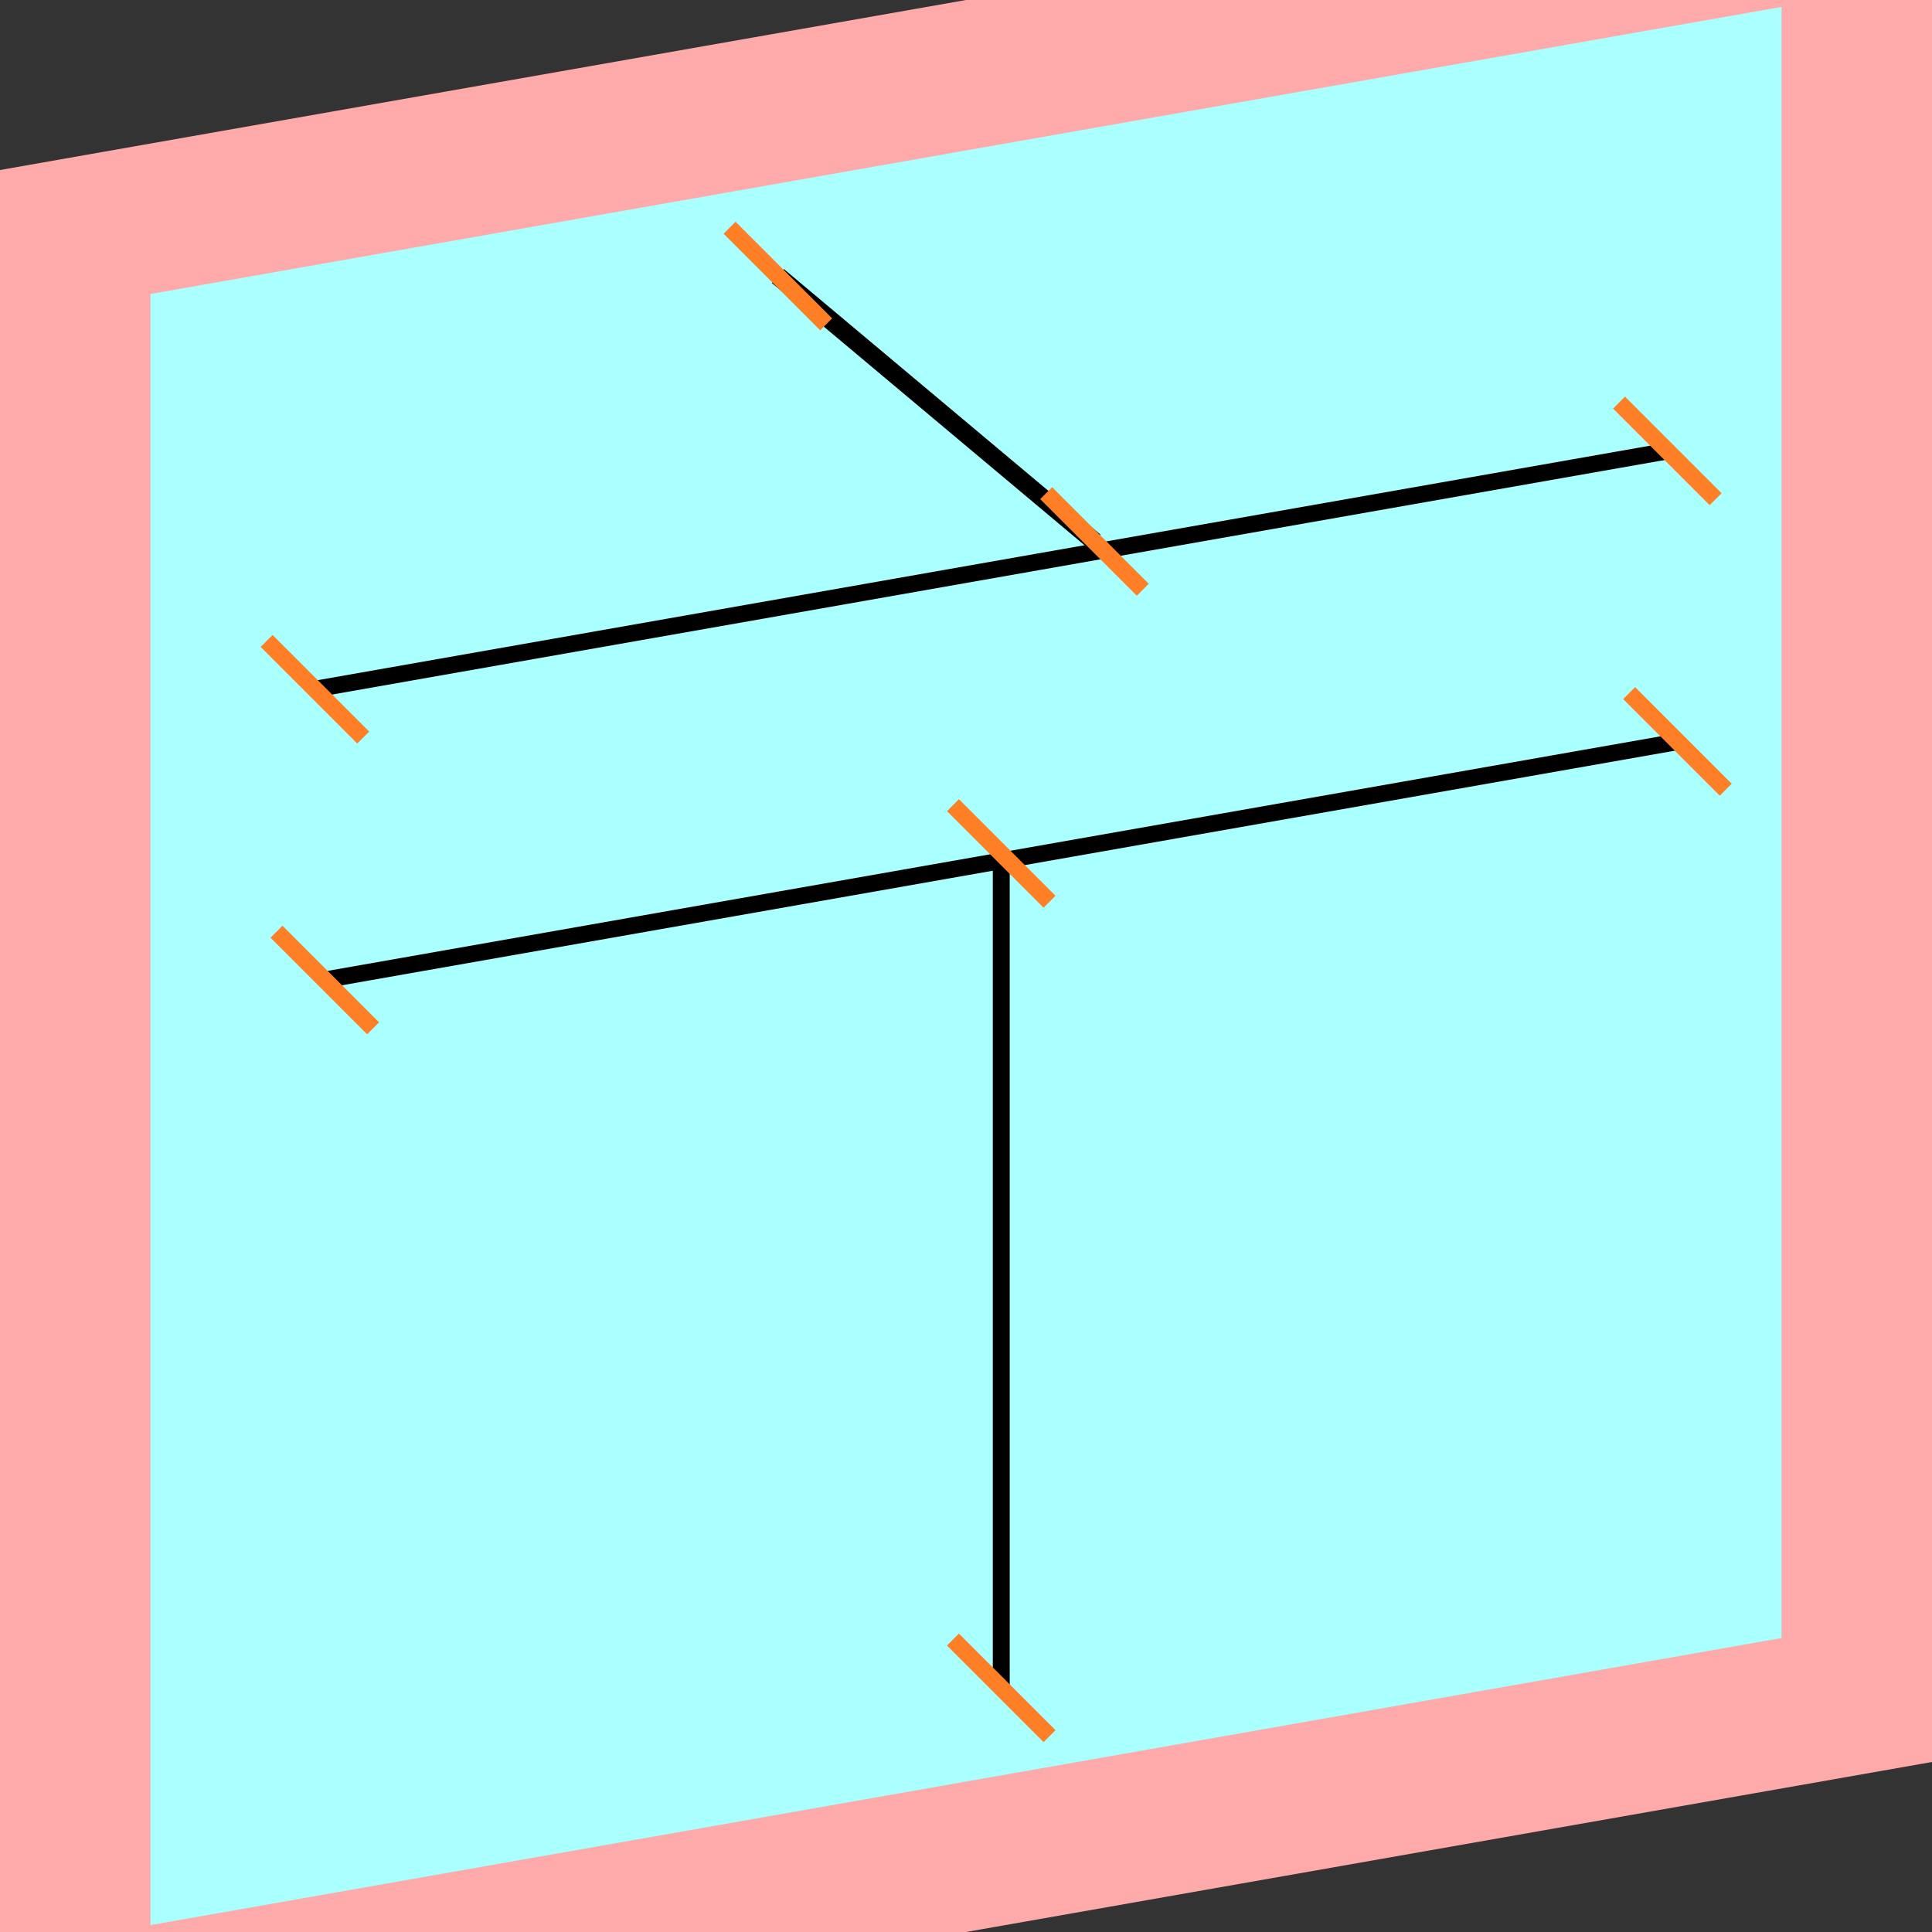 <?xml version="1.0" encoding="UTF-8"?>
<svg width="32mm" height="32mm" version="1.1" viewBox="-4 -4 8 8" xmlns="http://www.w3.org/2000/svg">
    <rect x="-4" y="-4" width="8" height="8" fill="#333333" stroke="none"/>
    <g transform="matrix(1 -0.176 0 1 0 0)">
        <path fill="#faa" d="m-4 -4 h8v8h-8" />
        <path fill="#aff" d="m-3.377 -3.377 h6.754 v6.754 h-6.754" />
        <g fill="none" stroke="#000" stroke-width=".07" id="glyph">
            <path d="M-0.779-2.994l1.311 1.33" />
            <path d="M-2.696-1.621h5.6" />
            <path d="M2.946-0.41h-5.6" />
            <path d="M0.146 3.015v-3.455" />
        </g>
    </g>
    <g stroke="#ff7f27" stroke-width=".07" id="slabs">
        <path d="m -0.779 -2.857 0.2 0.2 -0.4 -0.4 z" />
        <path d="m 0.532 -1.758 0.2 0.2 -0.4 -0.4 z" />
        <path d="m -2.696 -1.146 0.2 0.2 -0.4 -0.4 z" />
        <path d="m 2.904 -2.133 0.2 0.2 -0.4 -0.4 z" />
        <path d="m 2.946 -0.93 0.2 0.2 -0.4 -0.4 z" />
        <path d="m -2.655 0.058 0.2 0.2 -0.4 -0.4 z" />
        <path d="m 0.146 2.989 0.2 0.2 -0.4 -0.4 z" />
        <path d="m 0.146 -0.466 0.2 0.2 -0.4 -0.4 z" />
    </g>
</svg>